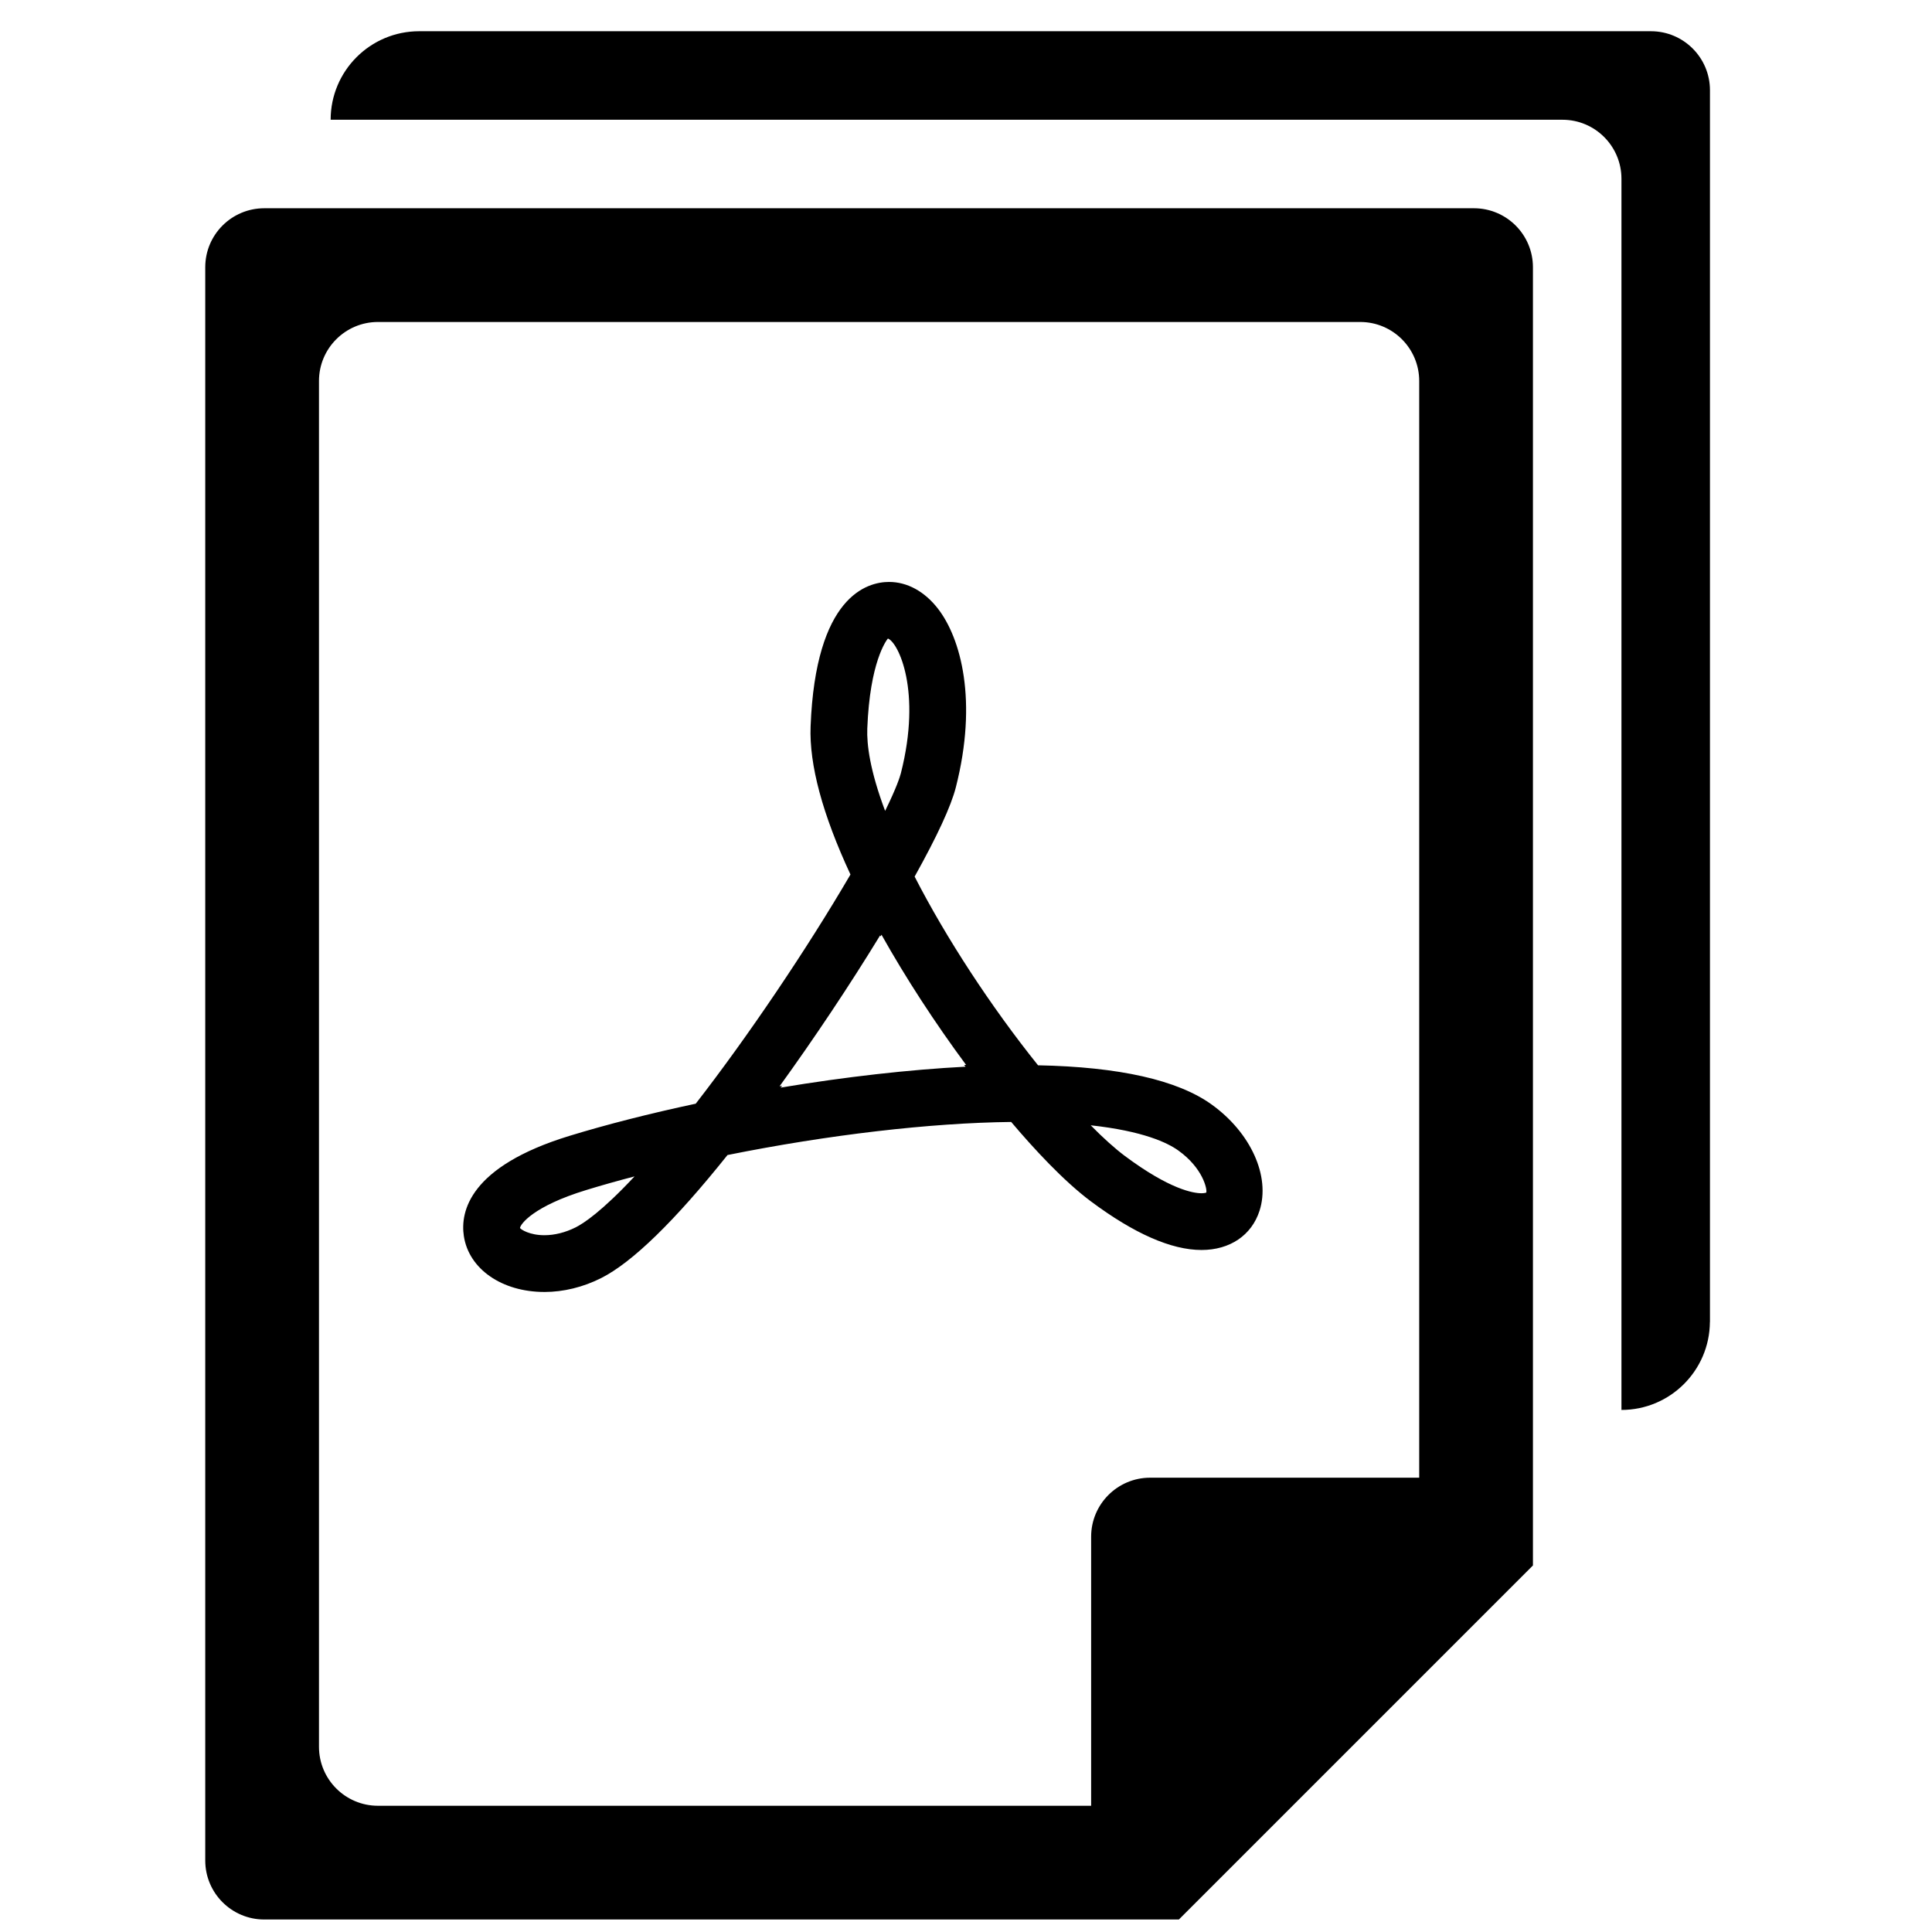 <?xml version="1.0" standalone="no"?><!DOCTYPE svg PUBLIC "-//W3C//DTD SVG 1.1//EN" "http://www.w3.org/Graphics/SVG/1.1/DTD/svg11.dtd"><svg t="1587799898666" class="icon" viewBox="0 0 1024 1024" version="1.1" xmlns="http://www.w3.org/2000/svg" p-id="10564" xmlns:xlink="http://www.w3.org/1999/xlink" width="200" height="200"><defs><style type="text/css"></style></defs><path d="M781.214 110.381 140.063 110.381c-17.278 0-31.276 13.997-31.276 31.274l0 844.443c0 17.267 13.998 31.276 31.276 31.276l484.773 0 187.654-187.654L812.49 141.656C812.49 124.378 798.481 110.381 781.214 110.381L781.214 110.381zM752.21 783.209l-142.612 0c-17.267 0-31.274 14.009-31.274 31.276l0 142.612L200.343 957.096c-17.278 0-31.276-14.01-31.276-31.276l0-723.886c0-17.278 13.998-31.276 31.276-31.276L720.936 170.659c17.266 0 31.274 13.998 31.274 31.276l0 565.234L752.21 783.209zM875.041 16.554 222.159 16.554c-25.893 0-46.912 21.002-46.912 46.913l652.881 0c17.266 0 31.274 13.998 31.274 31.276l0 652.552c25.77 0 46.697-20.828 46.881-46.586l0.032 0 0-652.879C906.317 30.552 892.301 16.554 875.041 16.554L875.041 16.554zM642.159 585.386c-18.013-12.933-48.941-19.91-91.972-20.753-24.904-31.035-48.765-67.529-65.414-100.021 11.985-21.488 19.323-37.396 21.85-47.337 11.668-45.768 2.72-78.942-9.536-94.729-7.069-9.095-16.25-14.102-25.863-14.102-11.637 0-38.944 7.455-41.59 76.591-0.778 20.289 6.333 46.661 21.13 78.477-23.069 39.502-54.386 85.906-82.01 121.467-24.22 5.158-47.262 11.037-66.914 17.052-53.194 16.297-57.921 40.253-55.993 53.092 2.616 17.458 20.164 29.648 42.685 29.648l0.008 0.008c10.103 0 20.523-2.542 30.099-7.373 16.513-8.327 39.021-30.25 66.957-65.213 53.366-10.739 107.497-17.049 150.352-17.532 11.941 14.119 27.712 31.218 42.222 42.074 22.93 17.109 42.661 25.786 58.642 25.786l0.016 0c15.052 0 26.554-7.776 30.752-20.796C673.437 623.52 662.985 600.341 642.159 585.386zM305.088 650.539c-5.398 2.701-11.126 4.149-16.559 4.149-7.806 0-12.402-3.01-12.93-3.819 0.255-2.062 6.962-11.501 35.054-20.106 7.995-2.449 16.614-4.886 25.666-7.247C318.892 642.19 309.188 648.492 305.088 650.539zM459.68 386.179c1.353-35.378 10.087-46.717 10.928-47.757 5.503 2.12 18.028 27.64 6.874 71.407-0.496 1.911-2.287 7.629-8.348 19.971C461.063 408.326 459.362 394.569 459.68 386.179zM511.765 565.366c-30.045 1.569-63.727 5.385-97.994 11.084l0.77-0.964-1.353 0.271c18.419-25.474 37.181-53.59 53.267-79.935l0.258 0.48 0.496-0.888c12.828 22.873 28.361 46.764 44.851 69.023l-1.062 0L511.765 565.366zM639.349 632.103c-0.183 0.073-0.997 0.345-2.542 0.345-4.24 0-16.707-1.942-40.661-19.805-5.231-3.924-11.366-9.427-18.044-16.209 27.791 3.038 40.735 9.244 46.492 13.396C637.574 619.156 639.919 630.312 639.349 632.103z" p-id="10565"></path></svg>
